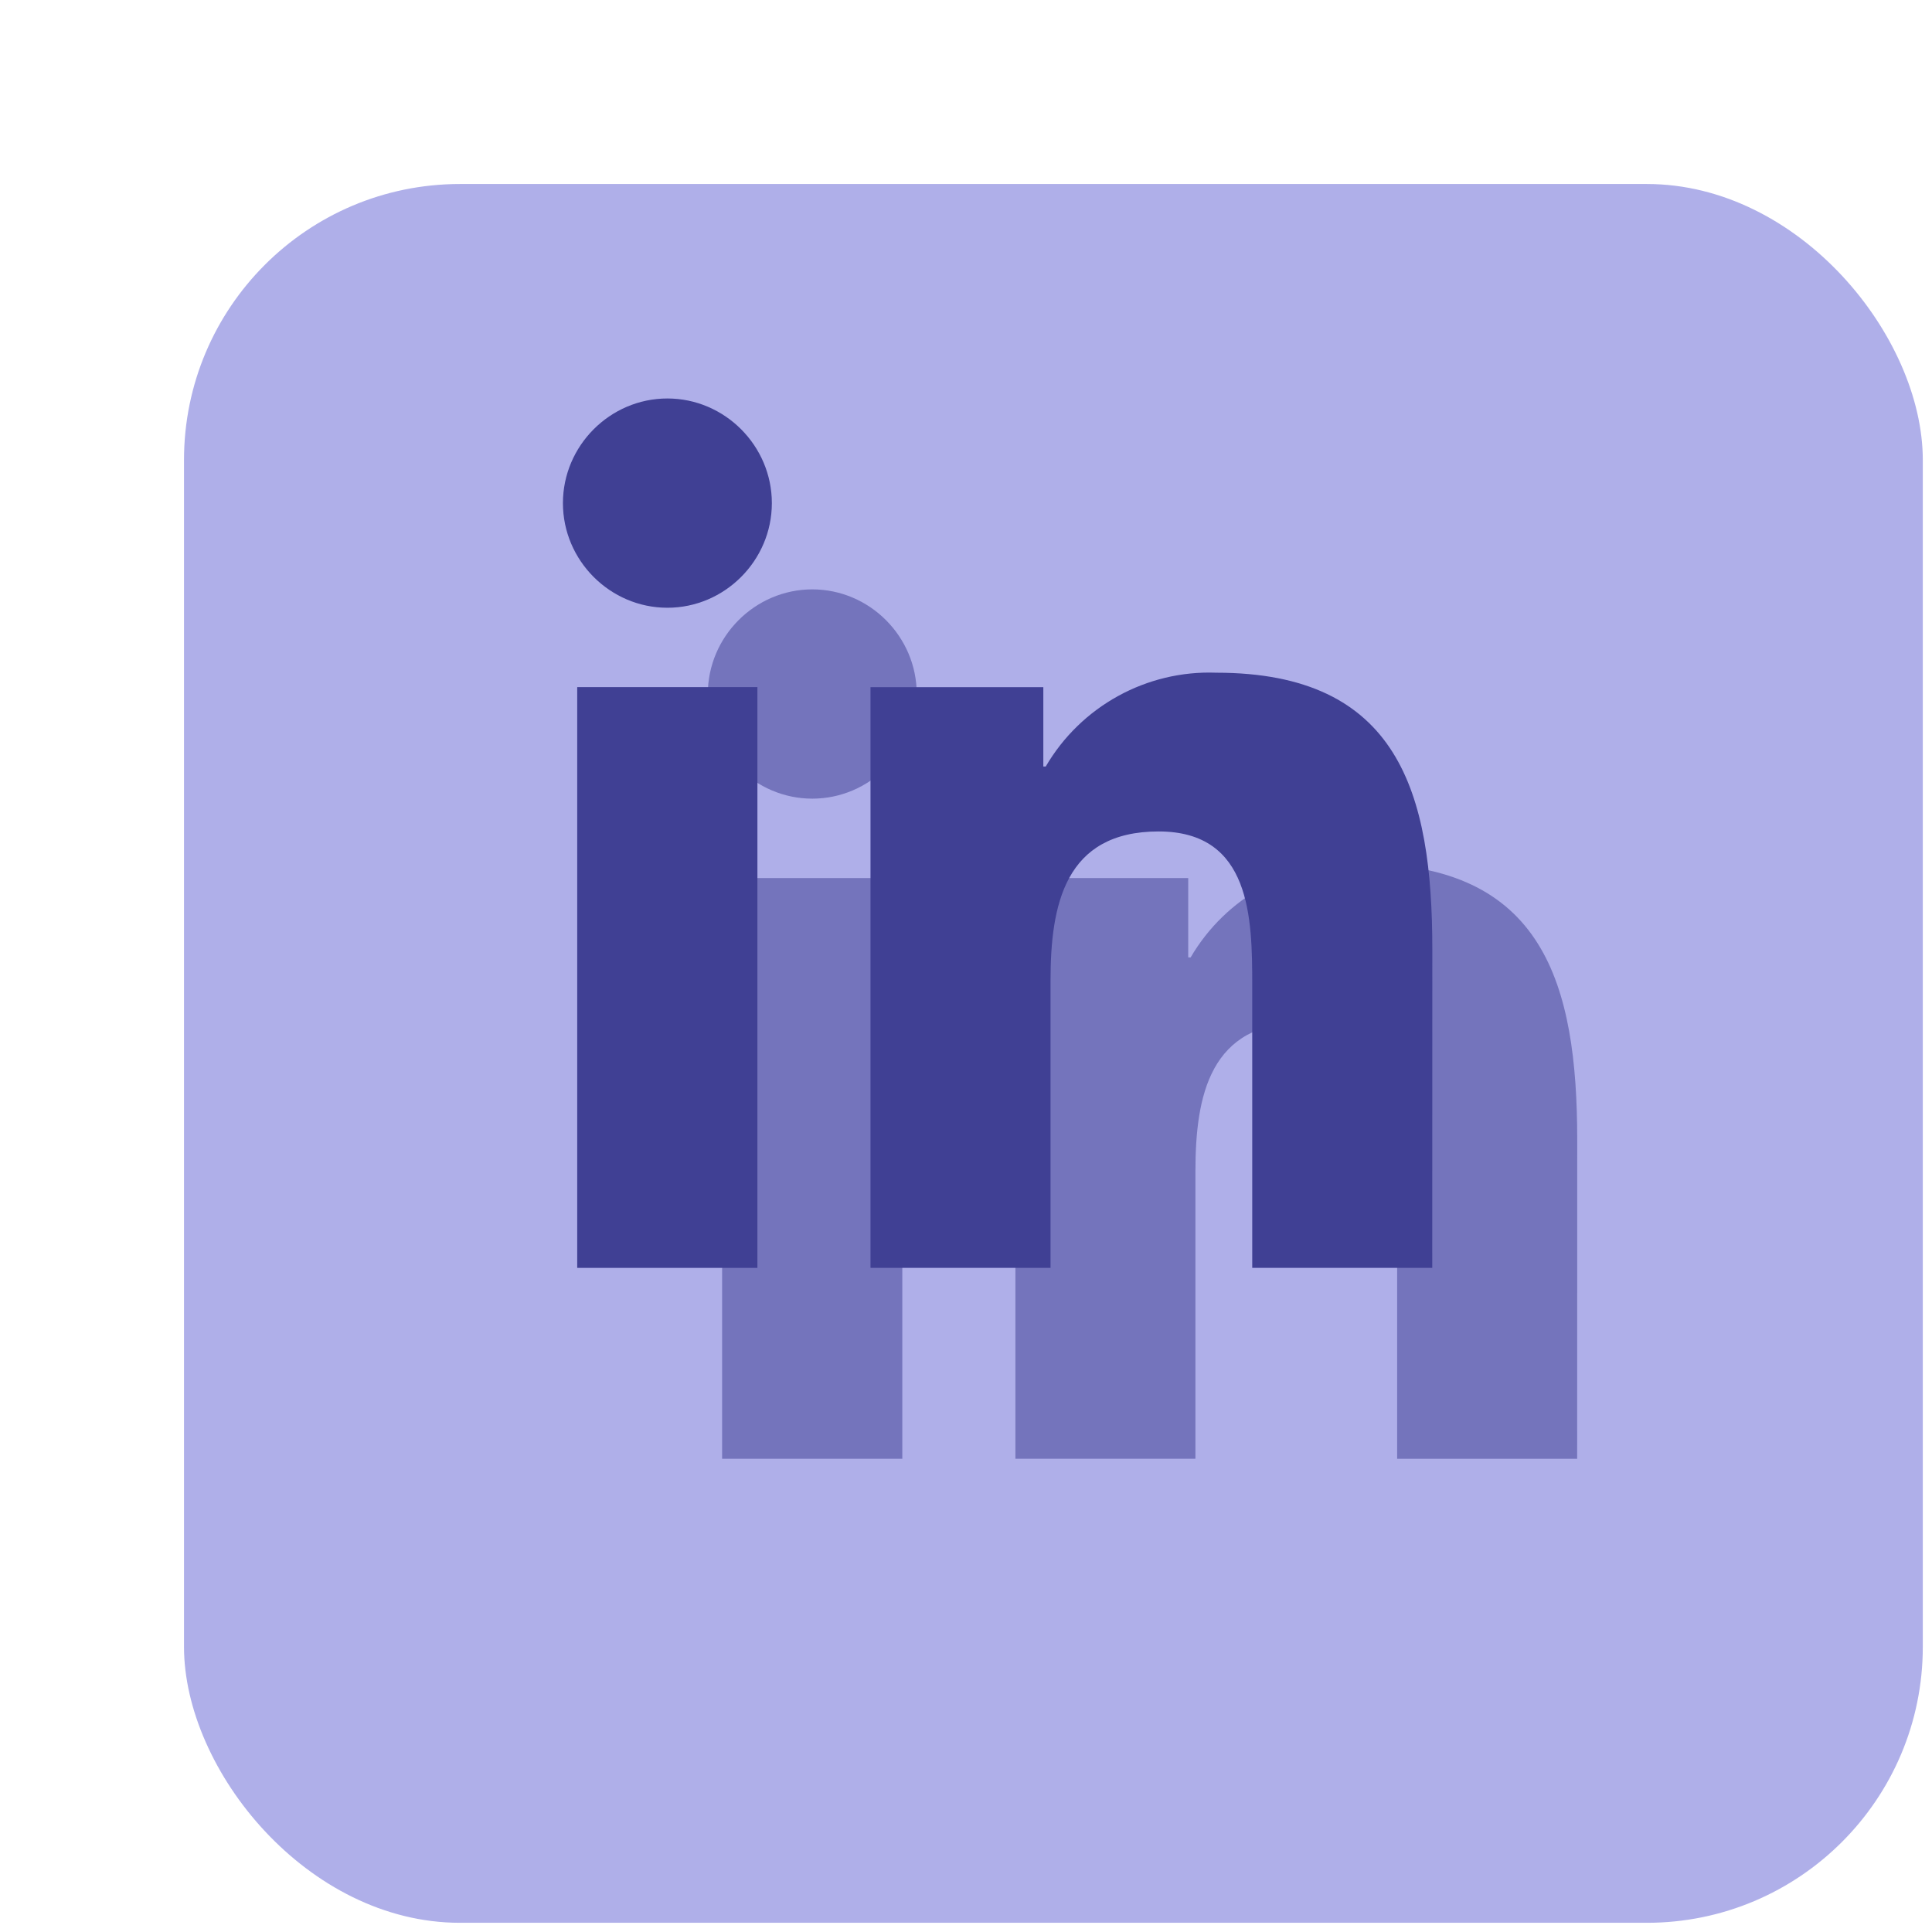 <svg width="84" height="84" viewBox="0 0 84 84" fill="none" xmlns="http://www.w3.org/2000/svg">
<path d="M62.272 57.125H54.445V44.847C54.445 41.919 54.393 38.15 50.375 38.15C46.298 38.15 45.675 41.34 45.675 44.634V57.124H37.848V31.876H45.362V35.326H45.467C46.997 32.706 49.852 31.135 52.88 31.248C60.812 31.248 62.275 36.474 62.275 43.274L62.272 57.125Z" fill="#404094"/>
<path d="M29.018 28.424C29.017 28.424 29.017 28.424 29.017 28.424C26.525 28.424 24.475 26.371 24.475 23.875C24.475 21.379 26.525 19.325 29.017 19.325C31.508 19.325 33.558 21.378 33.559 23.874C33.559 23.874 33.559 23.874 33.559 23.875C33.559 26.37 31.509 28.424 29.018 28.424" fill="#404094"/>
<path d="M32.931 57.125H25.096V31.875H32.931V57.125Z" fill="#404094"/>
<g filter="url(#filter0_bdii_22_232)">
<rect x="4" y="2" width="75.6" height="75.6" rx="12" fill="#AFAFE9"/>
</g>
<g opacity="0.529" filter="url(#filter1_f_22_232)">
<path d="M68.572 63.425H60.745V51.147C60.745 48.219 60.693 44.45 56.675 44.45C52.598 44.45 51.975 47.64 51.975 50.934V63.424H44.148V38.176H51.662V41.626H51.767C53.297 39.006 56.152 37.435 59.18 37.548C67.112 37.548 68.575 42.774 68.575 49.574L68.572 63.425Z" fill="#404094"/>
</g>
<g opacity="0.529" filter="url(#filter2_f_22_232)">
<path d="M35.318 34.724C35.317 34.724 35.317 34.724 35.317 34.724C32.825 34.724 30.775 32.671 30.775 30.175C30.775 27.679 32.825 25.625 35.317 25.625C37.808 25.625 39.858 27.678 39.858 30.174C39.858 30.174 39.858 30.174 39.858 30.175C39.858 32.67 37.809 34.724 35.318 34.724" fill="#404094"/>
</g>
<g opacity="0.529" filter="url(#filter3_f_22_232)">
<path d="M39.231 63.425H31.396V38.176H39.231V63.425Z" fill="#404094"/>
</g>
<g filter="url(#filter4_d_22_232)">
<path d="M62.272 57.125H54.445V44.847C54.445 41.919 54.393 38.15 50.375 38.15C46.298 38.15 45.675 41.34 45.675 44.634V57.124H37.848V31.876H45.362V35.326H45.467C46.997 32.706 49.852 31.135 52.88 31.248C60.812 31.248 62.275 36.474 62.275 43.274L62.272 57.125Z" fill="#404094"/>
</g>
<g filter="url(#filter5_d_22_232)">
<path d="M29.018 28.424C29.017 28.424 29.017 28.424 29.017 28.424C26.525 28.424 24.475 26.371 24.475 23.875C24.475 21.379 26.525 19.325 29.017 19.325C31.508 19.325 33.558 21.378 33.559 23.874C33.559 23.874 33.559 23.874 33.559 23.875C33.559 26.37 31.509 28.424 29.018 28.424" fill="#404094"/>
</g>
<g filter="url(#filter6_d_22_232)">
<path d="M32.931 57.125H25.096V31.875H32.931V57.125Z" fill="#404094"/>
</g>
<defs>
<filter id="filter0_bdii_22_232" x="-6.873" y="-8.873" width="97.346" height="97.346" filterUnits="userSpaceOnUse" color-interpolation-filters="sRGB">
<feFlood flood-opacity="0" result="BackgroundImageFix"/>
<feGaussianBlur in="BackgroundImage" stdDeviation="5.437"/>
<feComposite in2="SourceAlpha" operator="in" result="effect1_backgroundBlur_22_232"/>
<feColorMatrix in="SourceAlpha" type="matrix" values="0 0 0 0 0 0 0 0 0 0 0 0 0 0 0 0 0 0 127 0" result="hardAlpha"/>
<feOffset dy="2"/>
<feGaussianBlur stdDeviation="2"/>
<feColorMatrix type="matrix" values="0 0 0 0 0 0 0 0 0 0 0 0 0 0 0 0 0 0 0.12 0"/>
<feBlend mode="normal" in2="effect1_backgroundBlur_22_232" result="effect2_dropShadow_22_232"/>
<feBlend mode="normal" in="SourceGraphic" in2="effect2_dropShadow_22_232" result="shape"/>
<feColorMatrix in="SourceAlpha" type="matrix" values="0 0 0 0 0 0 0 0 0 0 0 0 0 0 0 0 0 0 127 0" result="hardAlpha"/>
<feOffset dx="8" dy="8"/>
<feGaussianBlur stdDeviation="12"/>
<feComposite in2="hardAlpha" operator="arithmetic" k2="-1" k3="1"/>
<feColorMatrix type="matrix" values="0 0 0 0 1 0 0 0 0 1 0 0 0 0 1 0 0 0 1 0"/>
<feBlend mode="normal" in2="shape" result="effect3_innerShadow_22_232"/>
<feColorMatrix in="SourceAlpha" type="matrix" values="0 0 0 0 0 0 0 0 0 0 0 0 0 0 0 0 0 0 127 0" result="hardAlpha"/>
<feOffset dx="-4" dy="-4"/>
<feGaussianBlur stdDeviation="12"/>
<feComposite in2="hardAlpha" operator="arithmetic" k2="-1" k3="1"/>
<feColorMatrix type="matrix" values="0 0 0 0 1 0 0 0 0 1 0 0 0 0 1 0 0 0 0.04 0"/>
<feBlend mode="normal" in2="effect3_innerShadow_22_232" result="effect4_innerShadow_22_232"/>
</filter>
<filter id="filter1_f_22_232" x="33.275" y="26.669" width="46.173" height="47.629" filterUnits="userSpaceOnUse" color-interpolation-filters="sRGB">
<feFlood flood-opacity="0" result="BackgroundImageFix"/>
<feBlend mode="normal" in="SourceGraphic" in2="BackgroundImageFix" result="shape"/>
<feGaussianBlur stdDeviation="5.437" result="effect1_foregroundBlur_22_232"/>
</filter>
<filter id="filter2_f_22_232" x="19.902" y="14.752" width="30.83" height="30.846" filterUnits="userSpaceOnUse" color-interpolation-filters="sRGB">
<feFlood flood-opacity="0" result="BackgroundImageFix"/>
<feBlend mode="normal" in="SourceGraphic" in2="BackgroundImageFix" result="shape"/>
<feGaussianBlur stdDeviation="5.437" result="effect1_foregroundBlur_22_232"/>
</filter>
<filter id="filter3_f_22_232" x="20.523" y="27.302" width="29.581" height="46.996" filterUnits="userSpaceOnUse" color-interpolation-filters="sRGB">
<feFlood flood-opacity="0" result="BackgroundImageFix"/>
<feBlend mode="normal" in="SourceGraphic" in2="BackgroundImageFix" result="shape"/>
<feGaussianBlur stdDeviation="5.437" result="effect1_foregroundBlur_22_232"/>
</filter>
<filter id="filter4_d_22_232" x="33.848" y="25.242" width="32.426" height="33.883" filterUnits="userSpaceOnUse" color-interpolation-filters="sRGB">
<feFlood flood-opacity="0" result="BackgroundImageFix"/>
<feColorMatrix in="SourceAlpha" type="matrix" values="0 0 0 0 0 0 0 0 0 0 0 0 0 0 0 0 0 0 127 0" result="hardAlpha"/>
<feOffset dy="-2"/>
<feGaussianBlur stdDeviation="2"/>
<feColorMatrix type="matrix" values="0 0 0 0 1 0 0 0 0 1 0 0 0 0 1 0 0 0 1 0"/>
<feBlend mode="normal" in2="BackgroundImageFix" result="effect1_dropShadow_22_232"/>
<feBlend mode="normal" in="SourceGraphic" in2="effect1_dropShadow_22_232" result="shape"/>
</filter>
<filter id="filter5_d_22_232" x="20.475" y="13.325" width="17.084" height="17.099" filterUnits="userSpaceOnUse" color-interpolation-filters="sRGB">
<feFlood flood-opacity="0" result="BackgroundImageFix"/>
<feColorMatrix in="SourceAlpha" type="matrix" values="0 0 0 0 0 0 0 0 0 0 0 0 0 0 0 0 0 0 127 0" result="hardAlpha"/>
<feOffset dy="-2"/>
<feGaussianBlur stdDeviation="2"/>
<feColorMatrix type="matrix" values="0 0 0 0 1 0 0 0 0 1 0 0 0 0 1 0 0 0 1 0"/>
<feBlend mode="normal" in2="BackgroundImageFix" result="effect1_dropShadow_22_232"/>
<feBlend mode="normal" in="SourceGraphic" in2="effect1_dropShadow_22_232" result="shape"/>
</filter>
<filter id="filter6_d_22_232" x="21.096" y="25.875" width="15.835" height="33.249" filterUnits="userSpaceOnUse" color-interpolation-filters="sRGB">
<feFlood flood-opacity="0" result="BackgroundImageFix"/>
<feColorMatrix in="SourceAlpha" type="matrix" values="0 0 0 0 0 0 0 0 0 0 0 0 0 0 0 0 0 0 127 0" result="hardAlpha"/>
<feOffset dy="-2"/>
<feGaussianBlur stdDeviation="2"/>
<feColorMatrix type="matrix" values="0 0 0 0 1 0 0 0 0 1 0 0 0 0 1 0 0 0 1 0"/>
<feBlend mode="normal" in2="BackgroundImageFix" result="effect1_dropShadow_22_232"/>
<feBlend mode="normal" in="SourceGraphic" in2="effect1_dropShadow_22_232" result="shape"/>
</filter>
</defs>
</svg>

